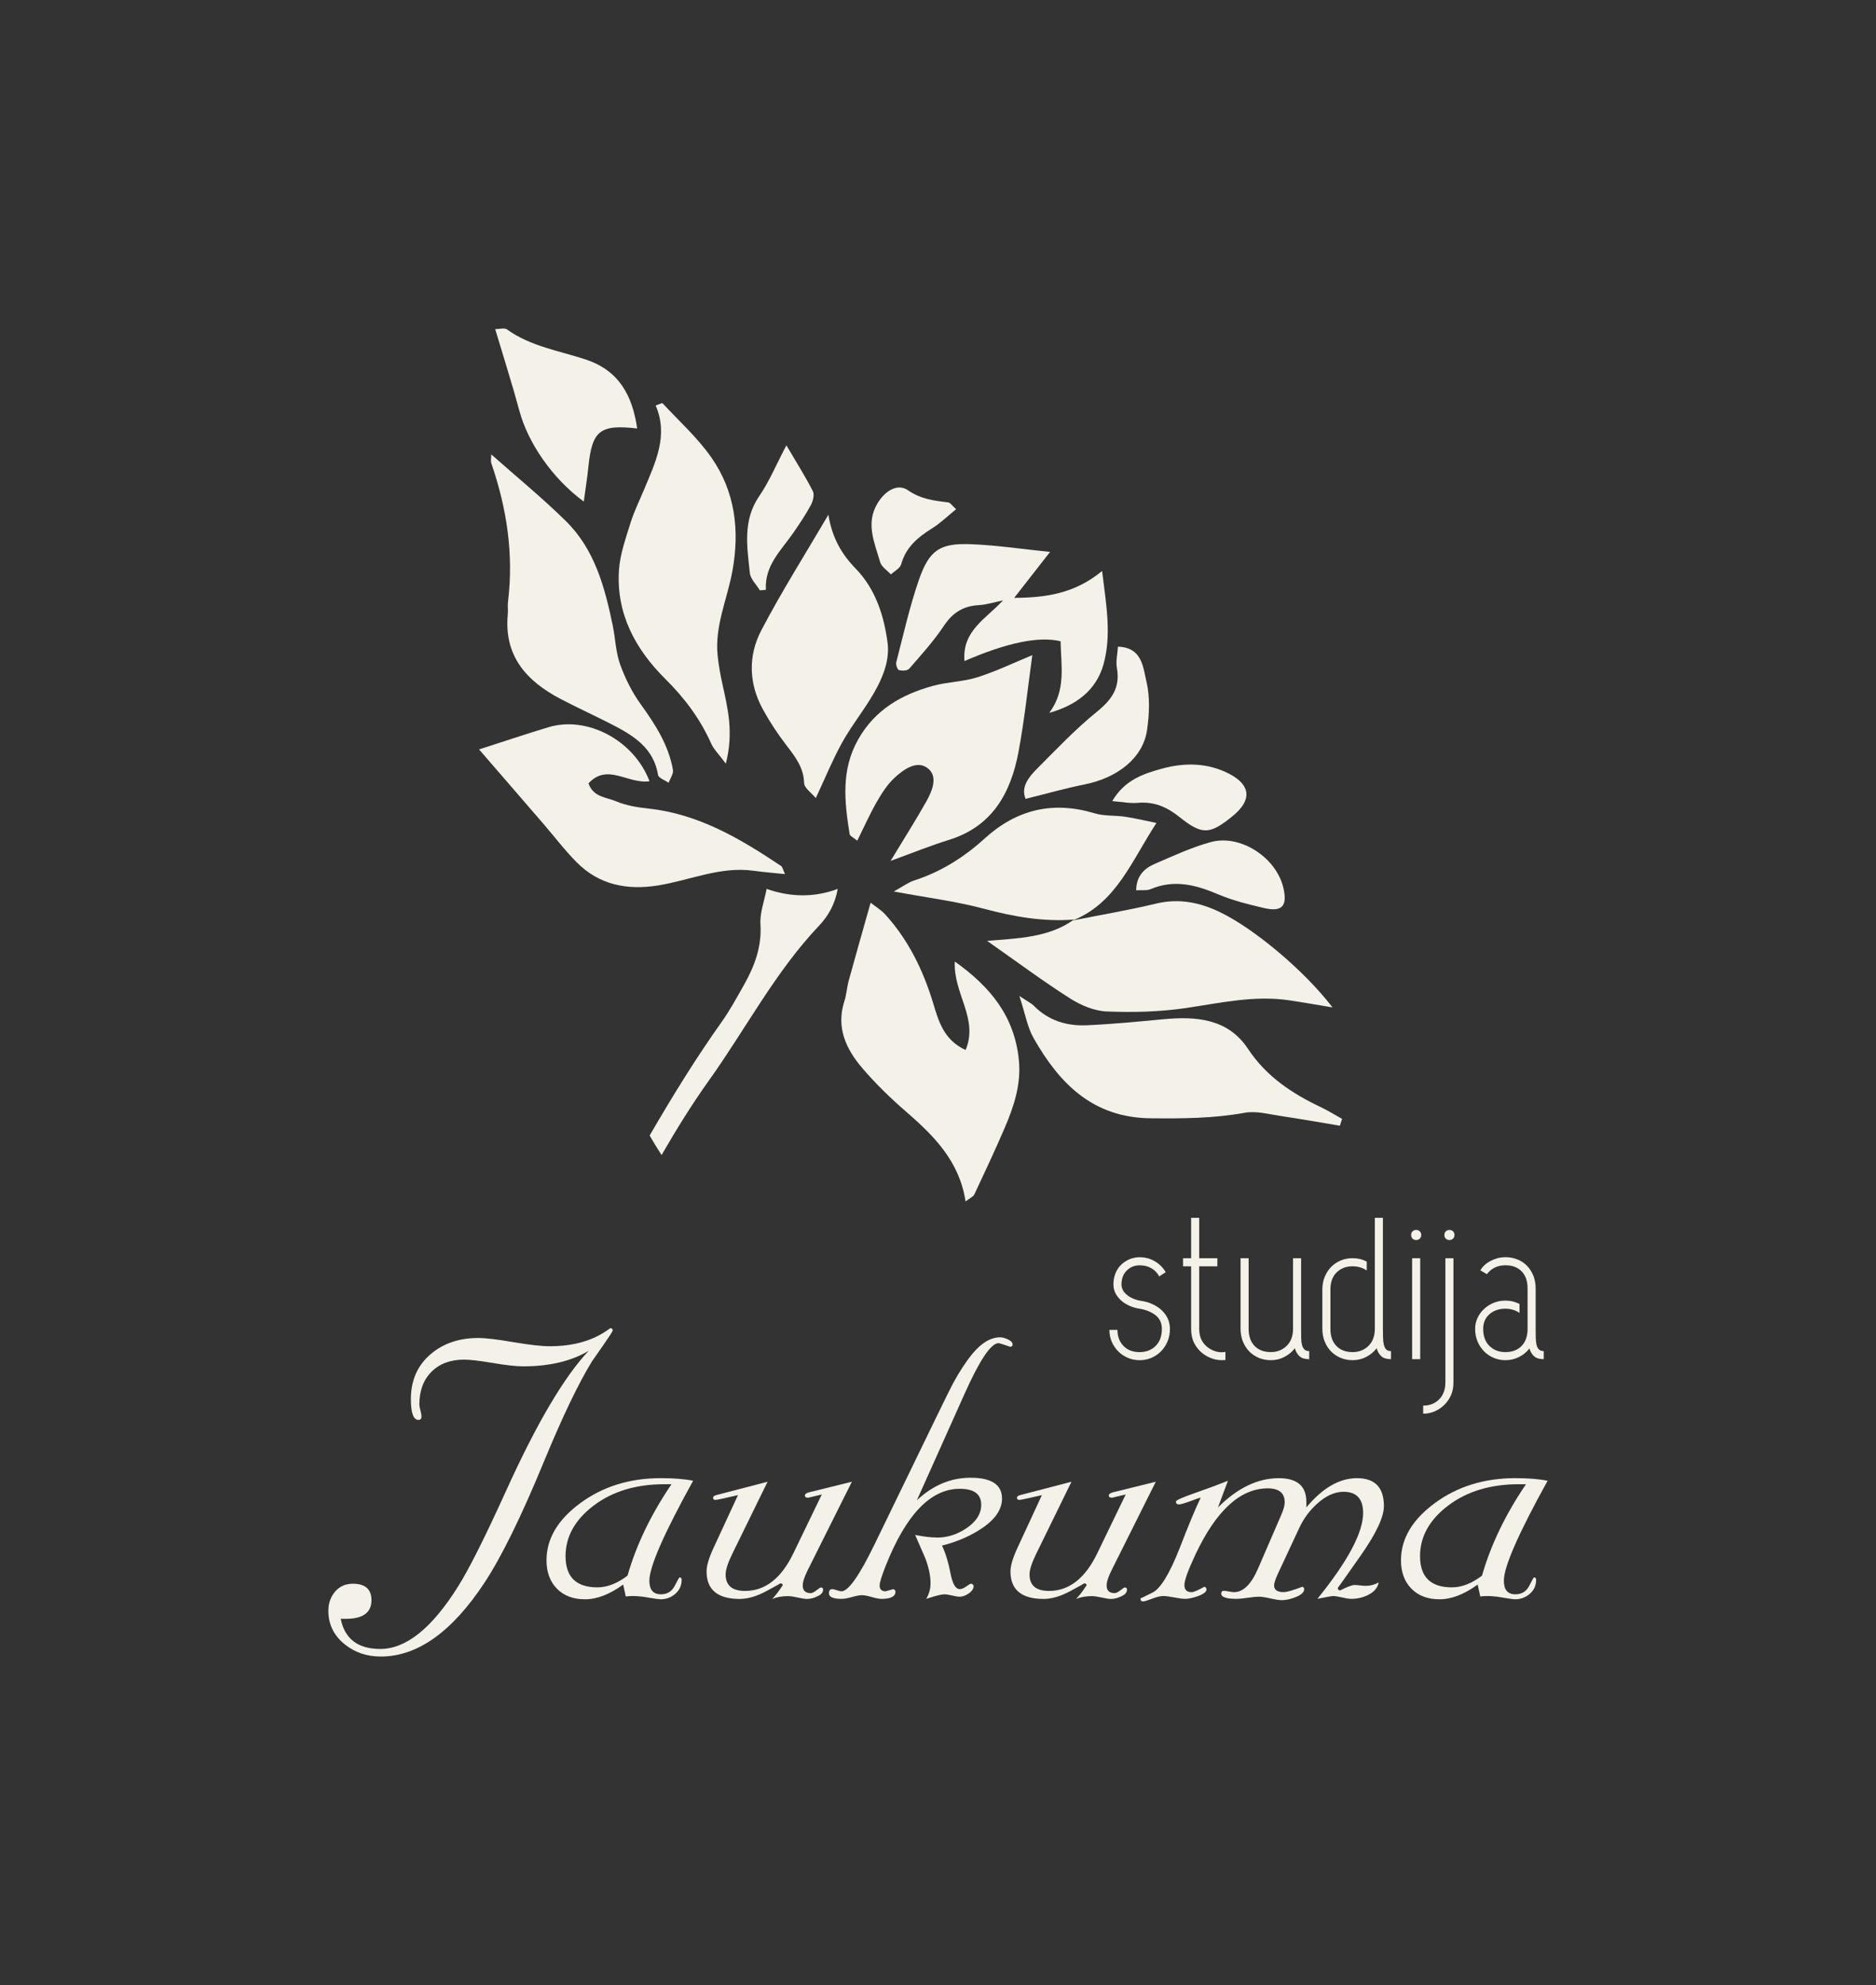 <svg data-name="Layer 2" version="1.1" viewBox="0 0 137.45 145.37" xmlns="http://www.w3.org/2000/svg">
 <rect x="0" y="0" width="137.45" height="145.37" fill="#333333" stroke="none"/>
 <g fill="#F3F1E8">
  <g>
   <path d="m61.378 65.095c-1.675 0.629-3.41 0.629-5.209 2e-3 -0.167 0.882-0.505 1.746-0.453 2.584 0.104 1.66-0.435 3.083-1.217 4.463-0.517 0.911-1.018 1.84-1.623 2.691-1.912 2.688-3.63 5.483-5.277 8.318 0.28 0.499 0.576 0.968 0.873 1.435 1.077-1.865 2.209-3.701 3.473-5.467 2.697-3.768 4.838-7.928 8.062-11.326 0.685-0.722 1.175-1.584 1.371-2.701z"/>
   <path d="m63.786 66.108c0.343 0.271 0.769 0.523 1.086 0.873 1.682 1.858 2.752 4.044 3.483 6.435 0.403 1.317 0.764 2.735 2.394 3.478 0.965-2.312-0.922-4.144-0.791-6.477 2.622 1.859 4.376 4.029 4.691 7.208 0.177 1.781-0.359 3.394-1.038 4.975-0.705 1.64-1.465 3.256-2.224 4.871-0.08 0.17-0.321 0.264-0.643 0.513-0.45-2.953-2.325-4.814-4.371-6.586-1.131-0.979-2.215-2.034-3.188-3.169-1.194-1.392-1.942-2.976-1.321-4.905 0.159-0.493 0.187-1.026 0.324-1.527 0.506-1.844 1.033-3.683 1.599-5.687z"/>
   <path d="m53.181 55.927c-0.516-0.697-0.885-1.049-1.077-1.48-0.803-1.799-1.94-3.32-3.344-4.711-2.195-2.174-3.621-4.783-3.41-7.982 0.077-1.161 0.49-2.311 0.839-3.439 0.262-0.849 0.665-1.655 1.008-2.479 0.824-1.984 1.798-3.943 0.841-6.141 0.272-0.088 0.472-0.199 0.509-0.158 1.209 1.301 2.553 2.511 3.564 3.954 1.752 2.501 2.098 5.349 1.547 8.347-0.375 2.038-1.288 3.987-1.083 6.121 0.07 0.73 0.206 1.458 0.363 2.176 0.383 1.749 0.829 3.489 0.243 5.792z"/>
   <path d="m78.606 67.406c2.032-0.404 4.079-0.747 6.091-1.232 1.699-0.409 3.237-0.084 4.749 0.655 2.494 1.22 6.131 4.263 8.183 6.947-1.225-0.202-2.217-0.383-3.214-0.527-2.554-0.368-5.027 0.206-7.534 0.574-1.905 0.28-3.865 0.327-5.791 0.25-0.917-0.037-1.906-0.457-2.699-0.961-1.985-1.263-3.876-2.673-6.067-4.208 2.355-0.196 4.538-0.251 6.363-1.562l-0.082 0.065z"/>
   <path d="m47.589 57.212c-1.596 0.227-3.077-1.357-4.471 0.156 0.35 1.02 1.312 1.013 2.012 1.31 0.738 0.313 1.574 0.45 2.38 0.536 3.68 0.395 6.736 2.21 9.718 4.205 0.102 0.068 0.127 0.251 0.289 0.594-0.84-0.088-1.576-0.144-2.306-0.245-2.446-0.336-4.678 0.706-7.014 1.078-2.249 0.358-4.293-0.037-5.939-1.692-0.891-0.896-1.659-1.915-2.488-2.874l-4.67-5.398c1.709-0.549 3.393-1.118 5.094-1.629 2.823-0.848 6.251 0.95 7.394 3.958z"/>
   <path d="m60.694 37.696c0.269 1.678 0.963 2.879 1.987 3.93 1.476 1.516 2.089 3.473 2.349 5.448 0.191 1.455-0.5 2.895-1.297 4.171-0.672 1.076-1.457 2.086-2.067 3.195-0.674 1.226-1.205 2.531-1.895 4.007-0.315-0.386-0.845-0.736-0.856-1.103-0.034-1.154-0.661-1.936-1.306-2.776-0.632-0.825-1.211-1.703-1.712-2.614-1.042-1.893-1.093-3.933-0.12-5.791 1.513-2.888 3.265-5.651 4.916-8.467z"/>
   <path d="m35.992 33.276c1.86 1.649 3.748 3.189 5.477 4.892 2.106 2.075 2.845 4.839 3.424 7.637 0.196 0.947 0.218 1.948 0.54 2.845 0.372 1.032 0.88 2.055 1.523 2.941 1.067 1.473 2.025 2.973 2.35 4.785 0.052 0.289-0.204 0.632-0.317 0.95-0.269-0.19-0.738-0.347-0.775-0.575-0.321-1.958-1.764-2.861-3.318-3.664-1.262-0.651-2.556-1.238-3.814-1.896-2.497-1.305-4.17-3.143-3.877-6.206 0.029-0.298-0.023-0.604 0.014-0.9 0.428-3.483-0.081-6.85-1.217-10.146-0.065-0.188-8e-3 -0.417-8e-3 -0.664z"/>
   <path d="m65.252 63.045c0.983-1.624 1.837-2.966 2.617-4.35 0.443-0.787 0.886-1.856 0.08-2.453-0.783-0.58-1.741 0.102-2.399 0.709-0.532 0.491-0.945 1.14-1.311 1.776-0.513 0.893-0.932 1.84-1.43 2.842-0.272-0.231-0.537-0.343-0.561-0.493-0.375-2.361-0.642-4.688 0.634-6.935 1.239-2.182 3.184-3.282 5.468-3.912 1.069-0.295 2.223-0.298 3.274-0.634 1.389-0.444 2.716-1.085 4.011-1.617-0.328 2.35-0.57 4.735-1.011 7.082-0.563 3.003-1.907 5.462-5.1 6.449-1.384 0.428-2.73 0.977-4.272 1.537z"/>
   <path d="m98.169 82.439c-1.448-0.24-2.893-0.499-4.345-0.713-0.869-0.128-1.784-0.386-2.615-0.236-2.294 0.415-4.579 0.429-6.9 0.406-4.239-0.042-6.691-2.543-8.584-5.88-0.451-0.795-0.605-1.758-1.038-3.077 0.62 0.414 0.877 0.53 1.061 0.718 1.073 1.09 2.42 1.492 3.883 1.427 1.866-0.083 3.728-0.264 5.589-0.44 2.412-0.229 4.746-0.057 6.215 2.163 1.351 2.041 3.237 3.276 5.36 4.285 0.527 0.251 1.025 0.564 1.536 0.849z"/>
   <path d="m78.688 67.341c-2.26 0.179-4.432-0.214-6.617-0.796-2.049-0.546-4.173-0.81-6.589-1.259 0.657-0.36 1.054-0.664 1.502-0.809 1.956-0.63 3.648-1.699 5.153-3.067 2.354-2.139 5.012-2.771 8.072-1.847 0.702 0.212 1.485 0.139 2.223 0.248 0.706 0.104 1.403 0.275 2.299 0.456-1.843 2.815-2.944 5.857-6.126 7.138l0.082-0.065z"/>
   <path d="m76.871 52.209c1.264-1.665 0.861-3.487 0.836-5.246q-2.363-0.58-7.043 1.449c-0.184-2.235 1.601-3.103 2.82-4.444-0.617 0.127-1.188 0.317-1.767 0.348-1.142 0.061-1.922 0.552-2.565 1.52-0.74 1.115-1.653 2.118-2.533 3.132-0.131 0.151-0.516 0.169-0.746 0.109-0.116-0.03-0.251-0.401-0.207-0.573 0.521-2.009 0.972-4.045 1.647-6.004 0.763-2.215 1.539-2.732 3.815-2.647 1.854 0.07 3.701 0.352 5.807 0.566l-2.628 3.364c2.303-0.013 4.423-0.303 6.441-1.968 0.309 2.516 0.702 4.701 0.1 6.847-0.533 1.904-2.022 3-3.979 3.546z"/>
   <path d="m36.282 24.105c0.302 0 0.674-0.118 0.862 0.018 1.739 1.254 3.831 1.559 5.791 2.212 2.433 0.811 3.4 2.644 3.75 5.042-2.753-0.312-3.309 0.157-3.582 2.864-0.08 0.796-0.21 1.588-0.331 2.49-2.325-1.706-4.092-4.314-4.722-6.66-0.517-1.925-1.129-3.824-1.768-5.966z"/>
   <path d="m81.91 47.358c1.779 0.05 1.839 1.519 2.084 2.541 0.271 1.131 0.217 2.395 0.047 3.564-0.294 2.029-2.129 3.491-4.575 3.983-1.433 0.289-2.844 0.691-4.326 1.057-0.353-0.859 0.214-1.58 0.844-2.211 1.424-1.426 2.816-2.902 4.378-4.164 1.101-0.889 1.729-1.776 1.468-3.221-0.088-0.488 0.045-1.016 0.079-1.55z"/>
   <path d="m83.244 65.197c0.013-1.06 0.604-1.607 1.373-1.938 1.349-0.581 2.697-1.212 4.107-1.594 2.158-0.585 4.769 1.131 5.297 3.32 0.327 1.356-0.072 1.824-1.408 1.514-1.145-0.266-2.304-0.555-3.381-1.012-1.62-0.688-3.199-1.1-4.914-0.377-0.304 0.128-0.691 0.062-1.075 0.087z"/>
   <path d="m81.491 58.667c0.895-1.532 2.254-1.992 3.595-2.364 1.686-0.469 3.406-0.461 5.003 0.379 1.574 0.828 1.634 1.933 0.228 3.078-1.661 1.352-2.219 1.417-3.892 0.079-0.933-0.746-1.872-1.152-3.069-1.043-0.555 0.051-1.126-0.071-1.865-0.129z"/>
   <path d="m55.674 43.234c-0.256-0.425-0.69-0.832-0.736-1.279-0.198-1.912-0.536-3.834 0.688-5.622 0.748-1.092 1.265-2.342 1.991-3.721 0.73 1.242 1.383 2.271 1.936 3.351 0.13 0.255 0.018 0.728-0.138 1.017-0.387 0.715-0.843 1.396-1.308 2.065-0.883 1.272-2.096 2.368-1.992 4.151l-0.442 0.037z"/>
   <path d="m70.052 37.291c-0.614 0.497-1.138 1.011-1.745 1.391-1.042 0.653-1.932 1.377-2.279 2.641-0.081 0.296-0.493 0.5-0.753 0.746-0.273-0.301-0.693-0.56-0.792-0.91-0.4-1.412-1.088-2.828-0.181-4.315 0.558-0.915 1.464-1.465 2.226-0.939 0.932 0.644 1.899 0.762 2.93 0.883 0.175 0.021 0.325 0.266 0.594 0.502z"/>
  </g>
  <path d="m43.135 98.919c-1.27 0.762-2.873 1.143-4.809 1.143-0.508 0-1.246-0.082-2.214-0.246-0.968-0.164-1.669-0.246-2.103-0.246-1.006 0-1.805 0.297-2.396 0.889-0.591 0.592-0.889 1.392-0.889 2.396 0 0.096 0.026 0.241 0.079 0.437s0.079 0.341 0.079 0.437c0 0.169-0.074 0.254-0.222 0.254-0.371 0-0.556-0.508-0.556-1.523 0-1.375 0.486-2.476 1.46-3.301 0.921-0.783 2.079-1.175 3.476-1.175 0.529 0 1.381 0.101 2.555 0.302 1.175 0.201 2.068 0.302 2.683 0.302 1.725 0 3.147-0.402 4.269-1.206 0.042-0.032 0.105-0.074 0.19-0.127 0.105 0.031 0.159 0.09 0.159 0.174 0 0.054-0.228 0.408-0.683 1.063-0.529 0.752-0.81 1.153-0.841 1.206-0.995 1.619-2.169 4.068-3.523 7.348-1.661 4.031-3.121 6.999-4.38 8.903-2.37 3.576-4.894 5.364-7.57 5.364-1.016 0-1.894-0.296-2.635-0.889-0.804-0.646-1.206-1.466-1.206-2.46 0-0.55 0.164-1.019 0.492-1.404s0.762-0.579 1.302-0.579c0.91 0 1.364 0.402 1.364 1.206 0 0.889-0.598 1.344-1.793 1.364h-0.46c0.296 1.471 1.264 2.206 2.903 2.206 1.884 0 3.777-1.519 5.682-4.555 0.794-1.248 1.979-3.607 3.556-7.078 2.222-4.898 4.231-8.3 6.03-10.204z"/>
  <path d="m50.784 108.44c-2.138 3.861-3.206 6.3-3.206 7.315 0 0.667 0.28 1 0.841 1 0.466 0 0.804-0.206 1.016-0.619 0.212-0.412 0.328-0.619 0.35-0.619 0.105 0 0.158 0.059 0.158 0.175 0 0.413-0.153 0.754-0.46 1.023-0.307 0.271-0.672 0.405-1.095 0.405-0.106 0-0.376-0.037-0.81-0.111-0.656-0.127-1.232-0.158-1.729-0.095l-0.19-0.873c-0.984 0.719-1.915 1.079-2.794 1.079-0.867 0-1.555-0.26-2.062-0.778-0.508-0.518-0.762-1.211-0.762-2.078 0-1.577 0.827-2.974 2.483-4.19 1.655-1.216 3.621-1.825 5.896-1.825 0.941 0 1.73 0.063 2.365 0.191zm-1.587 0.254h-0.524c-2.073 0-3.798 0.521-5.174 1.562-1.375 1.042-2.062 2.277-2.062 3.706 0 1.523 0.777 2.285 2.333 2.285 0.719 0 1.454-0.286 2.206-0.857 0.645-2.253 1.719-4.485 3.222-6.696z"/>
  <path d="m62.417 108.51-3.237 6.475c-0.243 0.486-0.365 0.862-0.365 1.127 0 0.37 0.196 0.556 0.587 0.556 0.106 0 0.246-0.069 0.421-0.207 0.175-0.137 0.283-0.206 0.325-0.206 0.105 0 0.159 0.053 0.159 0.158 0 0.212-0.153 0.382-0.461 0.509-0.243 0.116-0.486 0.174-0.729 0.174-0.127 0-0.347-0.034-0.658-0.103-0.312-0.069-0.554-0.104-0.723-0.104-0.434 0-0.82 0.068-1.158 0.206 0.243-0.247 0.502-0.586 0.777-1.019-0.031-0.083-0.095-0.124-0.19-0.124 0.032 0-0.307 0.19-1.016 0.571s-1.359 0.571-1.952 0.571c-1.618 0-2.428-0.672-2.428-2.016 0-0.412 0.169-0.983 0.508-1.714l1.793-3.872c-0.994 0.232-1.545 0.35-1.65 0.35-0.116 0-0.175-0.053-0.175-0.159 0-0.084 0.074-0.147 0.223-0.19l3.771-0.982-2.564 5.236c-0.339 0.688-0.509 1.206-0.509 1.555 0 0.804 0.476 1.206 1.428 1.206 1.47 0 2.649-0.921 3.538-2.762l2.079-4.301c-0.645 0.159-0.978 0.238-0.999 0.238-0.158 0-0.237-0.053-0.237-0.158 0-0.106 0.101-0.186 0.301-0.238l3.143-0.777z"/>
  <path d="m73.288 97.935c0.158 0 0.349 0.054 0.571 0.159s0.333 0.228 0.333 0.365c0 0.095-0.053 0.153-0.159 0.174-0.528-0.18-0.819-0.27-0.872-0.27-0.551 0-1.376 1.228-2.477 3.682l-3.507 7.824c1.175-1.101 2.486-1.65 3.936-1.65 1.534 0 2.302 0.508 2.302 1.523 0 0.836-0.545 1.598-1.635 2.285-0.815 0.519-1.735 0.905-2.762 1.159 0.265 0.561 0.471 1.232 0.619 2.015 0.147 0.783 0.375 1.175 0.683 1.175 0.137 0 0.296-0.066 0.476-0.198s0.296-0.198 0.35-0.198c0.084 0 0.147 0.053 0.19 0.158 0 0.201-0.117 0.384-0.35 0.548s-0.455 0.246-0.666 0.246c-0.127 0-0.315-0.029-0.563-0.088-0.249-0.058-0.437-0.087-0.563-0.087-0.223 0-0.667 0.111-1.333 0.333 0.211-0.359 0.317-0.74 0.317-1.143 0-0.539-0.127-1.147-0.381-1.825-0.254-0.571-0.503-1.143-0.746-1.714 0.613 0.127 1.164 0.19 1.65 0.19 0.709 0 1.396-0.217 2.063-0.65 0.751-0.497 1.127-1.079 1.127-1.746 0-0.782-0.524-1.174-1.571-1.174-2.127 0-3.937 1.881-5.428 5.642-0.297 0.754-0.444 1.232-0.444 1.435 0 0.287 0.147 0.43 0.444 0.43-0.011 0 0.175-0.053 0.556-0.158 0.105 0.031 0.158 0.095 0.158 0.19 0 0.35-0.344 0.523-1.031 0.523-0.159 0-0.395-0.045-0.706-0.135-0.312-0.09-0.554-0.135-0.723-0.135-0.158 0-0.399 0.045-0.722 0.135s-0.568 0.135-0.738 0.135c-0.635 0-0.952-0.134-0.952-0.4 0-0.209 0.079-0.313 0.238-0.313 0.074 0 0.188 0.026 0.341 0.079 0.153 0.054 0.268 0.079 0.342 0.079 0.497 0 1.296-1.128 2.396-3.386l4.618-9.507c0.592-1.218 0.979-1.997 1.158-2.337 0.486-0.89 0.968-1.621 1.444-2.193 0.655-0.784 1.327-1.177 2.016-1.177z"/>
  <path d="m84.683 108.51-3.237 6.475c-0.243 0.486-0.365 0.862-0.365 1.127 0 0.37 0.196 0.556 0.587 0.556 0.106 0 0.246-0.069 0.421-0.207 0.175-0.137 0.283-0.206 0.325-0.206 0.105 0 0.159 0.053 0.159 0.158 0 0.212-0.153 0.382-0.461 0.509-0.243 0.116-0.486 0.174-0.729 0.174-0.127 0-0.347-0.034-0.658-0.103-0.312-0.069-0.554-0.104-0.723-0.104-0.434 0-0.82 0.068-1.158 0.206 0.243-0.247 0.502-0.586 0.777-1.019-0.031-0.083-0.095-0.124-0.19-0.124 0.032 0-0.307 0.19-1.016 0.571s-1.359 0.571-1.952 0.571c-1.618 0-2.428-0.672-2.428-2.016 0-0.412 0.169-0.983 0.508-1.714l1.793-3.872c-0.994 0.232-1.545 0.35-1.65 0.35-0.116 0-0.175-0.053-0.175-0.159 0-0.084 0.074-0.147 0.223-0.19l3.771-0.982-2.564 5.236c-0.339 0.688-0.509 1.206-0.509 1.555 0 0.804 0.476 1.206 1.428 1.206 1.47 0 2.649-0.921 3.538-2.762l2.079-4.301c-0.645 0.159-0.978 0.238-0.999 0.238-0.158 0-0.237-0.053-0.237-0.158 0-0.106 0.101-0.186 0.301-0.238l3.143-0.777z"/>
  <path d="m87.968 109.68c-0.117 0.021-0.397 0.116-0.842 0.286-0.381 0.138-0.629 0.206-0.745 0.206-0.148 0-0.223-0.068-0.223-0.206 0-0.096 0.463-0.305 1.389-0.627 0.926-0.323 1.732-0.622 2.42-0.896l-0.729 1.951c1.428-1.428 2.914-2.143 4.459-2.143 1.344 0 2.016 0.577 2.016 1.73v0.412c1.188-1.428 2.425-2.143 3.709-2.143 1.315 0 1.973 0.681 1.973 2.04 0 0.801-0.563 2.005-1.69 3.612s-1.689 2.4-1.689 2.379c0 0.127 0.058 0.189 0.174 0.189 0.519-0.264 0.873-0.396 1.063-0.396 0.096 0 0.23 0.011 0.404 0.032 0.175 0.021 0.31 0.031 0.405 0.031 0.338 0 0.656-0.084 0.952-0.254-0.074 0.392-0.333 0.698-0.777 0.921-0.381 0.19-0.794 0.285-1.238 0.285-0.148 0-0.37-0.034-0.666-0.103-0.297-0.069-0.519-0.104-0.667-0.104-0.074 0-0.455 0.068-1.143 0.206 2.232-2.761 3.349-4.856 3.349-6.284 0-1.037-0.477-1.556-1.429-1.556-0.656 0-1.307 0.295-1.952 0.886-0.55 0.495-0.983 1.085-1.301 1.77l-1.556 3.334c-0.19 0.411-0.285 0.7-0.285 0.869 0 0.326 0.237 0.49 0.714 0.49 0.212 0 0.667-0.133 1.365-0.397 0.084 0.043 0.127 0.101 0.127 0.175 0 0.232-0.223 0.434-0.667 0.604-0.359 0.137-0.683 0.206-0.968 0.206-0.19 0-0.471-0.043-0.842-0.127-0.37-0.085-0.65-0.127-0.841-0.127-0.18 0-0.452 0.026-0.817 0.079s-0.638 0.079-0.817 0.079c-0.751 0-1.127-0.125-1.127-0.376 0-0.141 0.063-0.211 0.191-0.211 0.084 0 0.208 0.016 0.372 0.048 0.164 0.031 0.288 0.048 0.373 0.048 0.678 0 1.265-0.577 1.762-1.73l1.683-3.888c0.18-0.413 0.27-0.73 0.27-0.952 0-0.688-0.412-1.032-1.238-1.032-2.01 0-3.776 1.614-5.3 4.841-0.54 1.153-0.81 1.899-0.81 2.237 0 0.35 0.175 0.524 0.523 0.524 0.159 0 0.471-0.133 0.937-0.397 0.105 0.032 0.158 0.101 0.158 0.206 0 0.17-0.217 0.334-0.65 0.492-0.37 0.127-0.672 0.19-0.904 0.19-0.181 0-0.45-0.034-0.81-0.103-0.359-0.069-0.629-0.104-0.81-0.104-0.2 0-0.474 0.066-0.817 0.198s-0.563 0.198-0.658 0.198c-0.127 0-0.19-0.074-0.19-0.222 0 0.01 0.296-0.133 0.889-0.429s1.264-1.407 2.016-3.333c0.603-1.565 1.105-2.771 1.508-3.618z"/>
  <path d="m113.39 108.44c-2.138 3.861-3.206 6.3-3.206 7.315 0 0.667 0.28 1 0.841 1 0.466 0 0.804-0.206 1.016-0.619 0.212-0.412 0.328-0.619 0.35-0.619 0.105 0 0.158 0.059 0.158 0.175 0 0.413-0.153 0.754-0.46 1.023-0.307 0.271-0.672 0.405-1.095 0.405-0.106 0-0.376-0.037-0.81-0.111-0.656-0.127-1.232-0.158-1.729-0.095l-0.19-0.873c-0.984 0.719-1.915 1.079-2.794 1.079-0.867 0-1.555-0.26-2.062-0.778-0.508-0.518-0.762-1.211-0.762-2.078 0-1.577 0.827-2.974 2.483-4.19 1.655-1.216 3.621-1.825 5.896-1.825 0.941 0 1.73 0.063 2.365 0.191zm-1.587 0.254h-0.524c-2.073 0-3.798 0.521-5.174 1.562-1.375 1.042-2.062 2.277-2.062 3.706 0 1.523 0.777 2.285 2.333 2.285 0.719 0 1.454-0.286 2.206-0.857 0.645-2.253 1.719-4.485 3.222-6.696z"/>
  <path d="m83.588 95.263c0.296 0.04 0.574 0.118 0.836 0.236 0.261 0.119 0.487 0.267 0.68 0.444 0.192 0.177 0.343 0.381 0.451 0.613 0.108 0.231 0.163 0.485 0.163 0.762 0 0.335-0.06 0.643-0.178 0.924s-0.278 0.522-0.48 0.725-0.437 0.36-0.702 0.474c-0.267 0.113-0.553 0.17-0.858 0.17-0.315 0-0.608-0.06-0.88-0.178-0.271-0.118-0.505-0.278-0.702-0.48s-0.353-0.437-0.466-0.702c-0.113-0.267-0.17-0.553-0.17-0.858h0.592c0 0.474 0.145 0.863 0.436 1.169s0.688 0.458 1.19 0.458c0.474 0 0.863-0.15 1.169-0.451 0.305-0.301 0.458-0.717 0.458-1.249 0-0.424-0.153-0.757-0.458-0.998-0.306-0.242-0.695-0.401-1.169-0.48-0.266-0.04-0.515-0.111-0.746-0.215-0.232-0.104-0.435-0.231-0.606-0.385-0.173-0.153-0.311-0.328-0.414-0.525-0.104-0.197-0.155-0.414-0.155-0.65 0-0.296 0.049-0.567 0.147-0.813 0.099-0.246 0.237-0.456 0.414-0.628 0.178-0.172 0.382-0.308 0.614-0.407 0.231-0.099 0.48-0.148 0.746-0.148 0.414 0 0.789 0.101 1.124 0.303s0.597 0.466 0.784 0.791l-0.474 0.311c-0.128-0.246-0.315-0.443-0.562-0.591s-0.538-0.222-0.873-0.222c-0.374 0-0.689 0.128-0.946 0.384-0.256 0.256-0.384 0.597-0.384 1.021 0 0.158 0.039 0.303 0.118 0.436 0.078 0.133 0.185 0.251 0.317 0.355 0.134 0.104 0.286 0.19 0.459 0.259 0.172 0.069 0.347 0.118 0.524 0.148z"/>
  <path d="m88.032 98.124c0.113 0.222 0.269 0.406 0.466 0.555 0.197 0.147 0.419 0.251 0.665 0.311 0.197 0.049 0.404 0.054 0.621 0.015v0.592c-0.276 0.029-0.552 0.01-0.828-0.06-0.315-0.089-0.599-0.231-0.85-0.429-0.252-0.197-0.454-0.443-0.606-0.739-0.153-0.296-0.229-0.646-0.229-1.05v-4.584h-0.592v-0.591h0.592v-2.958h0.592v2.958h1.33v0.591h-1.33v4.584c0 0.315 0.057 0.584 0.17 0.806z"/>
  <path d="m95.33 92.143v5.264c0 0.237 2e-3 0.449 7e-3 0.637s0.027 0.347 0.066 0.48 0.099 0.236 0.178 0.311c0.079 0.073 0.192 0.11 0.34 0.11v0.592c-0.315 0-0.552-0.071-0.71-0.215-0.157-0.143-0.271-0.337-0.34-0.584-0.207 0.267-0.463 0.479-0.769 0.636-0.306 0.158-0.636 0.237-0.991 0.237-0.315 0-0.608-0.057-0.88-0.17s-0.505-0.271-0.702-0.474-0.353-0.443-0.466-0.725-0.17-0.589-0.17-0.924v-5.176h0.592v5.176c0 0.532 0.145 0.948 0.436 1.249s0.688 0.451 1.19 0.451c0.443 0 0.821-0.143 1.132-0.429s0.475-0.686 0.495-1.198v-5.249h0.592z"/>
  <path d="m100.14 93.045c-0.139-0.099-0.296-0.175-0.474-0.229s-0.364-0.082-0.562-0.082c-0.474 0-0.863 0.148-1.168 0.444-0.307 0.295-0.459 0.715-0.459 1.257v2.884c0 0.532 0.146 0.948 0.437 1.249 0.29 0.301 0.688 0.451 1.19 0.451 0.443 0 0.82-0.143 1.131-0.429s0.476-0.686 0.495-1.198v-8.207h0.592v8.059c0 0.257 2e-3 0.488 8e-3 0.695 5e-3 0.207 0.024 0.384 0.059 0.532 0.035 0.147 0.091 0.264 0.17 0.348 0.079 0.083 0.197 0.125 0.355 0.125v0.592c-0.315 0-0.553-0.071-0.71-0.215-0.158-0.143-0.271-0.337-0.34-0.584-0.207 0.267-0.464 0.479-0.77 0.636-0.306 0.158-0.636 0.237-0.99 0.237-0.315 0-0.609-0.057-0.88-0.17s-0.506-0.271-0.702-0.474c-0.198-0.202-0.354-0.443-0.466-0.725-0.114-0.281-0.171-0.589-0.171-0.924v-2.884c0-0.345 0.06-0.658 0.178-0.939s0.278-0.522 0.48-0.725 0.437-0.357 0.703-0.466c0.266-0.108 0.552-0.163 0.857-0.163 0.374 0 0.72 0.083 1.035 0.251v0.651z"/>
  <path d="m103.39 90.442c0-0.108 0.034-0.197 0.104-0.266 0.068-0.069 0.157-0.104 0.266-0.104s0.197 0.035 0.267 0.104c0.068 0.069 0.104 0.158 0.104 0.266s-0.035 0.197-0.104 0.266-0.158 0.104-0.267 0.104-0.197-0.035-0.266-0.104-0.104-0.158-0.104-0.266zm0.073 9.094v-7.394h0.592v7.394z"/>
  <path d="m106.49 92.143v9.094c0 0.355-0.059 0.666-0.177 0.932-0.119 0.267-0.279 0.501-0.481 0.703-0.202 0.201-0.436 0.362-0.702 0.48s-0.552 0.177-0.857 0.177v-0.591c0.473 0 0.862-0.153 1.168-0.459s0.459-0.72 0.459-1.242v-9.094h0.591zm-0.665-1.701c0-0.108 0.034-0.197 0.104-0.266 0.068-0.069 0.157-0.104 0.266-0.104s0.197 0.035 0.267 0.104c0.068 0.069 0.104 0.158 0.104 0.266s-0.035 0.197-0.104 0.266-0.158 0.104-0.267 0.104-0.197-0.035-0.266-0.104-0.104-0.158-0.104-0.266z"/>
  <path d="m111.33 96.15c-0.138-0.1-0.296-0.176-0.473-0.229-0.178-0.054-0.365-0.081-0.562-0.081-0.473 0-0.862 0.135-1.168 0.406s-0.458 0.628-0.458 1.072c0 0.532 0.152 0.948 0.458 1.249s0.695 0.451 1.168 0.451c0.503 0 0.899-0.15 1.19-0.451s0.437-0.717 0.437-1.249v-2.958c0-0.542-0.146-0.961-0.437-1.257s-0.688-0.443-1.19-0.443c-0.562 0-1.016 0.217-1.36 0.65l-0.473-0.281c0.177-0.296 0.436-0.53 0.776-0.703 0.34-0.172 0.692-0.259 1.057-0.259 0.315 0 0.609 0.054 0.88 0.163s0.506 0.264 0.703 0.466c0.196 0.202 0.352 0.444 0.466 0.725 0.112 0.281 0.17 0.594 0.17 0.939v2.958c0 0.246 2e-3 0.468 7e-3 0.665s0.024 0.367 0.06 0.51c0.034 0.144 0.094 0.254 0.178 0.333 0.083 0.079 0.199 0.118 0.347 0.118v0.592c-0.315 0-0.552-0.071-0.709-0.215-0.158-0.143-0.271-0.332-0.341-0.569-0.197 0.257-0.448 0.464-0.754 0.621-0.306 0.158-0.641 0.237-1.006 0.237-0.306 0-0.591-0.057-0.857-0.17s-0.5-0.271-0.702-0.474-0.362-0.443-0.48-0.725-0.178-0.589-0.178-0.924c0-0.286 0.06-0.555 0.178-0.807 0.118-0.251 0.278-0.471 0.48-0.657 0.202-0.188 0.437-0.335 0.702-0.444 0.267-0.108 0.552-0.163 0.857-0.163 0.375 0 0.72 0.084 1.035 0.251v0.651z"/>
 </g>
</svg>
